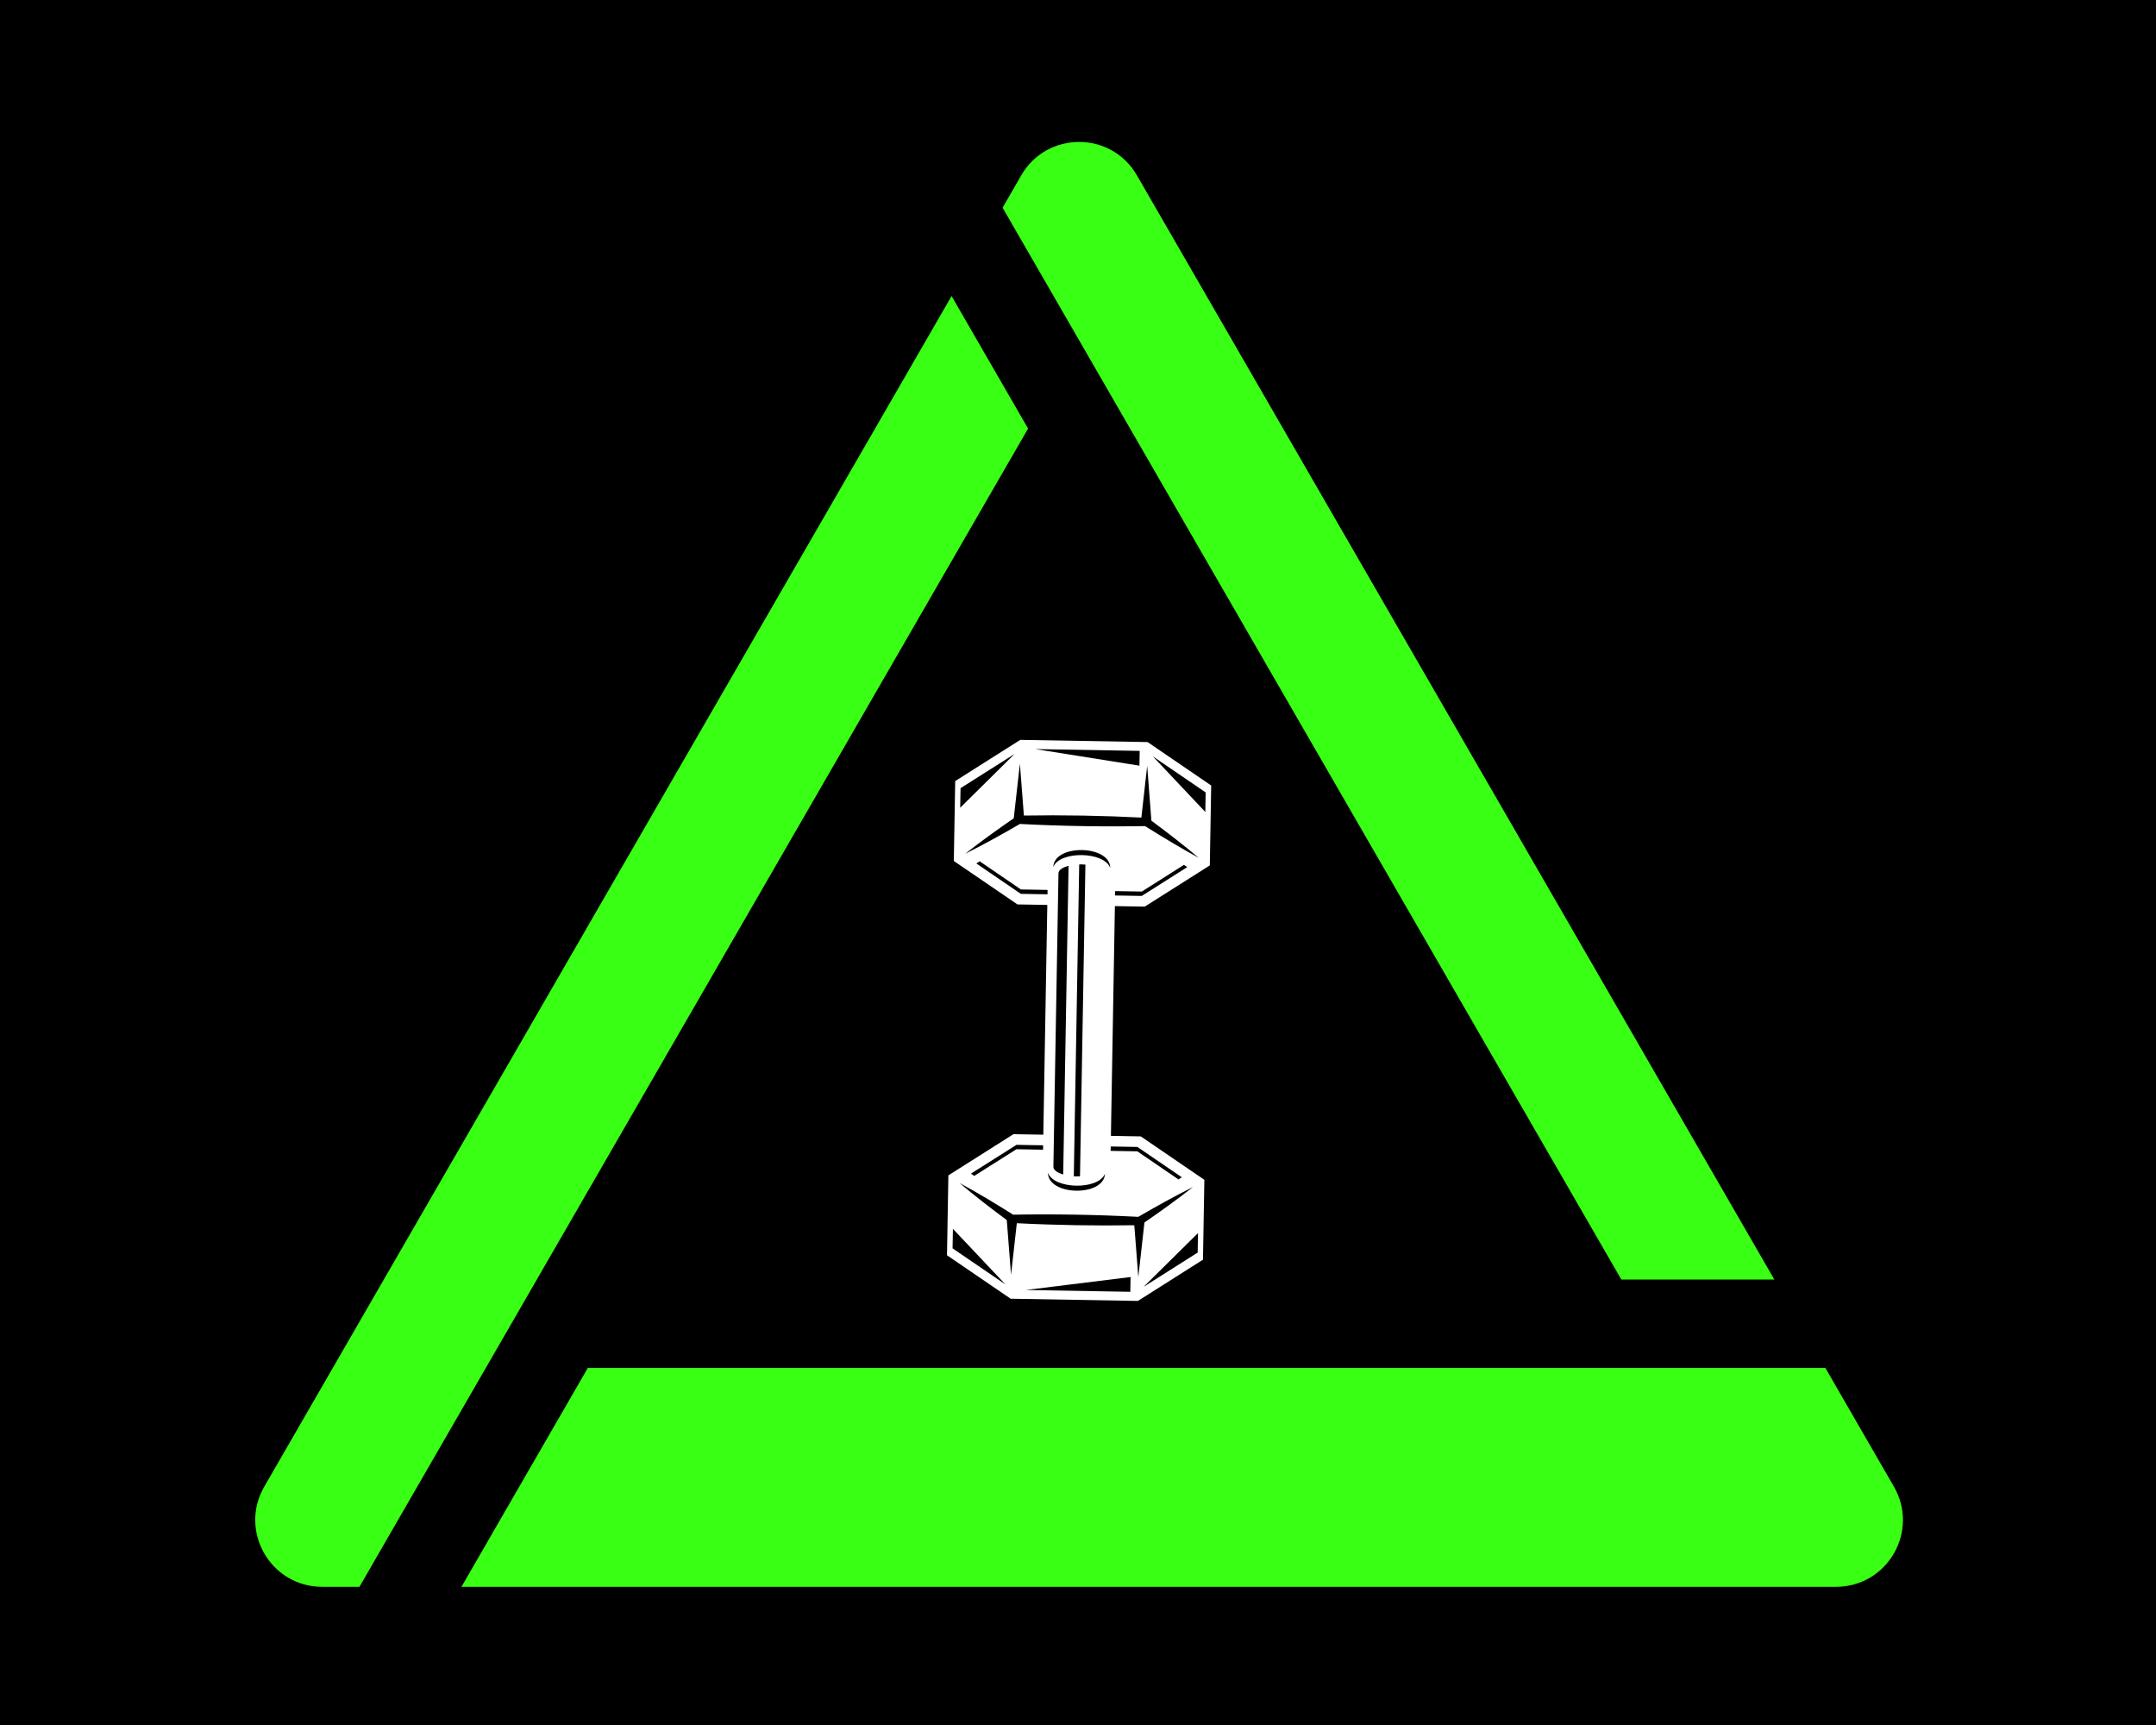 <?xml version="1.0" encoding="UTF-8" standalone="no" ?>
<!DOCTYPE svg PUBLIC "-//W3C//DTD SVG 1.1//EN" "http://www.w3.org/Graphics/SVG/1.1/DTD/svg11.dtd">
<svg xmlns="http://www.w3.org/2000/svg" xmlns:xlink="http://www.w3.org/1999/xlink" version="1.1" width="1280" height="1024" viewBox="0 0 1280 1024" xml:space="preserve">
<desc>Created with Fabric.js 5.3.0</desc>
<defs>
</defs>
<g transform="matrix(1 0 0 1 640 512)" id="background-logo"  >
<rect style="stroke: none; stroke-width: 0; stroke-dasharray: none; stroke-linecap: butt; stroke-dashoffset: 0; stroke-linejoin: miter; stroke-miterlimit: 4; fill: rgb(0,0,0); fill-rule: nonzero; opacity: 1;"  paint-order="stroke"  x="-640" y="-512" rx="0" ry="0" width="1280" height="1024" />
</g>
<g transform="matrix(3.913 0 0 3.913 640.648 513.111)" id="shape-f9a1fc79-122d-4a97-b290-fdf779bcc45c"  >
<g style=""  paint-order="stroke"   >
		<g transform="matrix(1 0 0 1 0 0)" id="path-01_00000027599892972353006730000002104457412855451538_"  >
<path style="stroke: none; stroke-width: 1; stroke-dasharray: none; stroke-linecap: butt; stroke-dashoffset: 0; stroke-linejoin: miter; stroke-miterlimit: 4; fill: rgb(57,255,20); fill-rule: nonzero; opacity: 1;"  paint-order="stroke"  transform=" translate(-888.745, -1097.596)" d="M 765.117 1191.997 L 869.399 1011.377 L 881.007 1031.483 L 779.561 1207.193 L 773.89 1207.193 C 766.092 1207.193 761.218 1198.751 765.117 1191.997 z M 971.014 1160.576 L 994.231 1160.576 L 897.518 993.064 C 893.619 986.31 883.871 986.31 879.971 993.064 L 877.136 997.975 L 971.014 1160.576 z M 1001.969 1173.978 L 814.213 1173.978 L 795.036 1207.193 L 1003.599 1207.193 C 1011.398 1207.193 1016.272 1198.751 1012.372 1191.997 L 1001.969 1173.978 z" stroke-linecap="round" />
</g>
</g>
</g>
<g transform="matrix(0.023 -1.327 1.327 0.023 640.648 605.73)" id="shape-cc12d677-2b74-4b95-961d-ce492c59d24a"  >
<g style=""  paint-order="stroke"   >
		<g transform="matrix(1 0 0 1 0 0)" id="path-01_00000008112115104285357120000008781648590940273085_"  >
<path style="stroke: none; stroke-width: 1; stroke-dasharray: none; stroke-linecap: butt; stroke-dashoffset: 0; stroke-linejoin: miter; stroke-miterlimit: 4; fill: rgb(255,255,255); fill-rule: nonzero; opacity: 1;"  paint-order="stroke"  transform=" translate(-125, -57.263)" d="M 231.071 0 L 195.319 0 L 176.39 28.798 L 176.39 42.151 L 73.61 42.151 L 73.61 28.798 L 54.681 0 L 18.945 0 L 0 28.798 L 0 85.744 L 18.945 114.526 L 54.681 114.526 L 73.61 85.744 L 73.61 72.39 L 176.39 72.39 L 176.39 85.744 L 195.319 114.526 L 231.071 114.526 L 250 85.744 L 250 28.798 L 231.071 0 z M 227.934 2.439 L 243.664 26.358 L 219.191 2.439 L 227.934 2.439 z M 181.142 30.223 L 194.385 10.09 L 195.367 11.595 L 183.106 30.223 L 183.106 42.151 L 181.142 42.151 L 181.142 30.223 z M 190.678 46.903 C 192.072 46.903 193.292 48.677 194.036 51.354 L 55.964 51.354 C 56.708 48.677 57.928 46.903 59.322 46.903 L 190.678 46.903 z M 55.631 10.09 L 68.858 30.223 L 68.858 42.151 L 66.894 42.151 L 66.894 30.223 L 54.649 11.595 L 55.631 10.09 z M 22.081 2.439 L 30.809 2.439 L 6.352 26.358 L 22.081 2.439 z M 4.023 35.562 L 10.629 82.275 L 4.023 82.275 L 4.023 35.562 z M 22.081 112.102 L 6.352 88.183 L 30.809 112.102 L 22.081 112.102 z M 35.134 88.057 L 10.661 85.744 L 33.819 83.542 C 33.249 66.45 33.233 48.091 33.819 30.984 L 10.661 28.798 L 35.134 26.469 C 40.282 19.262 45.779 11.864 51.37 5.037 C 47.157 13.163 42.341 21.448 37.605 29.273 C 38.254 47.363 38.254 67.179 37.605 85.253 C 42.341 93.094 47.157 101.378 51.37 109.504 C 45.779 102.661 40.298 95.28 35.134 88.057 z M 56.629 44.527 C 49.216 47.22 49.2 67.306 56.629 70.014 C 46.222 69.824 46.206 44.701 56.629 44.527 z M 68.858 84.318 L 55.631 104.451 L 54.649 102.946 L 66.894 84.318 L 66.894 72.39 L 68.858 72.39 L 68.858 84.318 z M 55.283 58.879 C 55.251 58.356 55.235 57.817 55.235 57.263 C 55.235 56.883 55.235 56.487 55.251 56.107 L 194.749 56.107 C 194.765 56.487 194.781 56.883 194.781 57.263 C 194.781 57.817 194.749 58.356 194.717 58.879 L 55.283 58.879 z M 194.385 104.451 L 181.142 84.318 L 181.142 72.39 L 183.106 72.39 L 183.106 84.318 L 195.367 102.946 L 194.385 104.451 z M 193.387 70.014 C 200.816 67.306 200.784 47.22 193.387 44.527 C 203.81 44.701 203.794 69.824 193.387 70.014 z M 198.63 109.504 C 202.859 101.378 207.675 93.094 212.411 85.253 C 211.761 67.179 211.746 47.363 212.395 29.273 C 207.659 21.448 202.843 13.163 198.63 5.037 C 204.221 11.864 209.718 19.262 214.882 26.469 L 239.34 28.798 L 216.181 30.984 C 216.767 48.091 216.767 66.45 216.181 83.542 L 239.34 85.744 L 214.866 88.057 C 209.702 95.28 204.221 102.661 198.63 109.504 z M 227.934 112.102 L 219.191 112.102 L 243.664 88.183 L 227.934 112.102 z M 245.992 82.275 L 239.387 82.275 L 245.992 35.562 L 245.992 82.275 z" stroke-linecap="round" />
</g>
</g>
</g>
</svg>